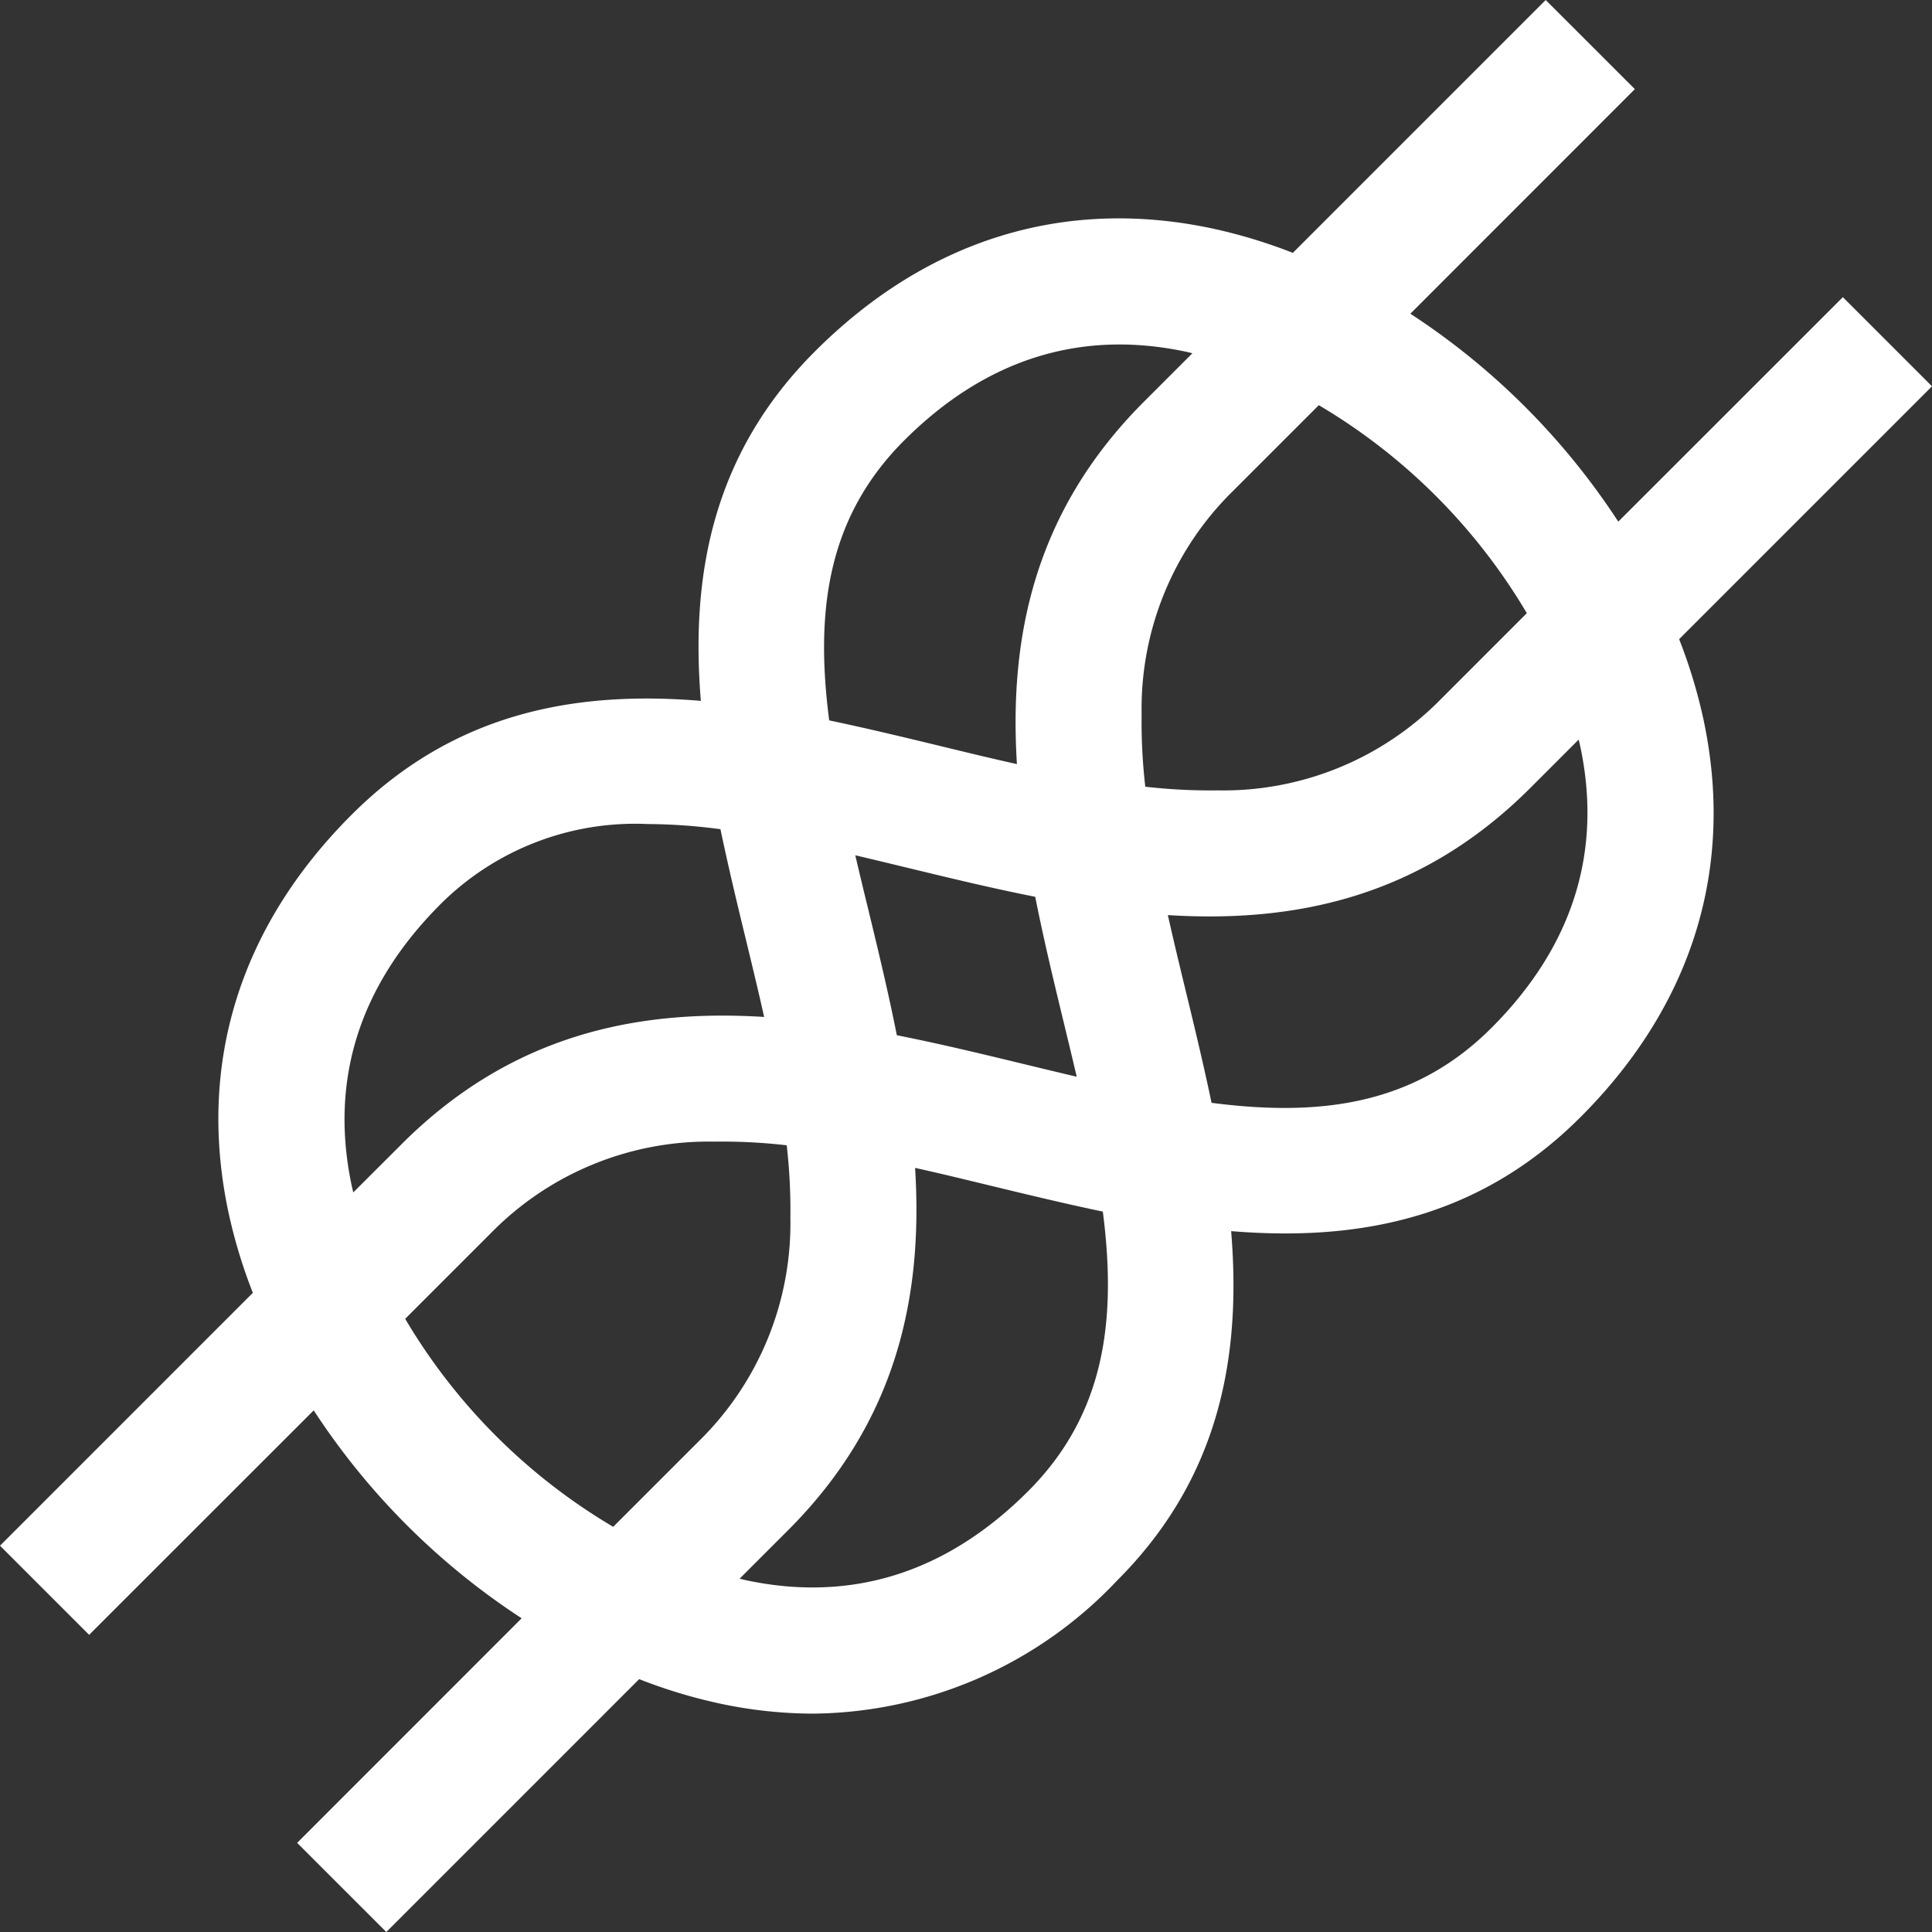 <svg xmlns="http://www.w3.org/2000/svg" xmlns:xlink="http://www.w3.org/1999/xlink" width="100" height="100" viewBox="0 0 100 100">
  <rect x="0" y="0" width="100" height="100" fill="#333333" stroke="none"/>
  <defs>
    <clipPath id="clip-knot">
      <rect width="100" height="100"/>
    </clipPath>
  </defs>
  <g id="knot" clip-path="url(#clip-knot)">
    <g id="_007-knot-1" data-name="007-knot-1">
      <g id="Groupe_32" data-name="Groupe 32">
        <path id="Tracé_18" data-name="Tracé 18" d="M86.912,33.083,100,19.995l-4.614-4.614L83.762,27A36.912,36.912,0,0,0,73,16.238L84.62,4.614,80.005,0,66.917,13.088a26.964,26.964,0,0,0-4.159-1.26c-7.664-1.635-14.782.566-20.582,6.366-5.35,5.35-6.426,11.675-5.9,18.082-6.407-.527-12.733.551-18.082,5.9-5.8,5.8-8,12.917-6.367,20.582a26.945,26.945,0,0,0,1.26,4.159L0,80.005l4.614,4.614L16.238,73A36.917,36.917,0,0,0,27,83.762L15.38,95.386,19.995,100,33.083,86.912a26.965,26.965,0,0,0,4.159,1.26,23.209,23.209,0,0,0,4.85.525,21.891,21.891,0,0,0,15.732-6.892c5.35-5.35,6.427-11.675,5.9-18.082,6.407.527,12.733-.551,18.082-5.9,5.8-5.8,8-12.917,6.366-20.582A26.989,26.989,0,0,0,86.912,33.083ZM18.286,61.719c-.025-.107-.054-.215-.076-.322-1.168-5.473.379-10.387,4.6-14.606a14.264,14.264,0,0,1,10.706-4.139,29.5,29.5,0,0,1,3.774.267c.4,1.908.852,3.8,1.3,5.64.327,1.352.657,2.716.962,4.078-6.562-.409-13.076.9-18.753,6.573ZM36.177,74.59l-4.438,4.438A30.583,30.583,0,0,1,20.972,68.262l4.438-4.438A15.784,15.784,0,0,1,36.965,59.09a29.448,29.448,0,0,1,3.755.19,29.521,29.521,0,0,1,.19,3.755A15.781,15.781,0,0,1,36.177,74.59Zm17.033,2.6c-4.219,4.219-9.134,5.767-14.606,4.6-.107-.023-.215-.052-.322-.077l2.51-2.51c5.677-5.677,6.983-12.189,6.573-18.753,1.362.3,2.726.635,4.078.962,1.843.446,3.731.9,5.639,1.3C57.8,68.278,57.223,73.178,53.209,77.192ZM44.27,44.27c.905.212,1.823.434,2.754.659,2.139.518,4.336,1.049,6.559,1.489.44,2.223.971,4.419,1.489,6.559.225.93.447,1.848.659,2.754-.905-.212-1.823-.434-2.753-.659-2.139-.518-4.336-1.049-6.559-1.489-.44-2.223-.971-4.419-1.489-6.559C44.7,46.093,44.482,45.175,44.27,44.27Zm8.366-4.721c-1.362-.3-2.726-.635-4.078-.962-1.843-.446-3.731-.9-5.639-1.3-.721-5.567-.142-10.466,3.872-14.48,4.219-4.219,9.133-5.766,14.606-4.6.107.023.215.052.322.077l-2.51,2.51C53.532,26.473,52.226,32.986,52.636,39.549Zm6.454-2.583A15.781,15.781,0,0,1,63.823,25.41l4.438-4.438A30.58,30.58,0,0,1,79.028,31.738L74.59,36.177A15.783,15.783,0,0,1,63.035,40.91a29.765,29.765,0,0,1-3.755-.19A29.45,29.45,0,0,1,59.09,36.965Zm18.1,16.244c-4.013,4.014-8.913,4.593-14.48,3.872-.4-1.908-.852-3.8-1.3-5.639-.327-1.352-.657-2.716-.962-4.078,6.561.409,13.076-.9,18.753-6.573l2.51-2.51c.025.107.054.215.077.322C82.958,44.076,81.411,48.99,77.192,53.209Z" fill="#fff"/>
      </g>
    </g>
  </g>
</svg>
